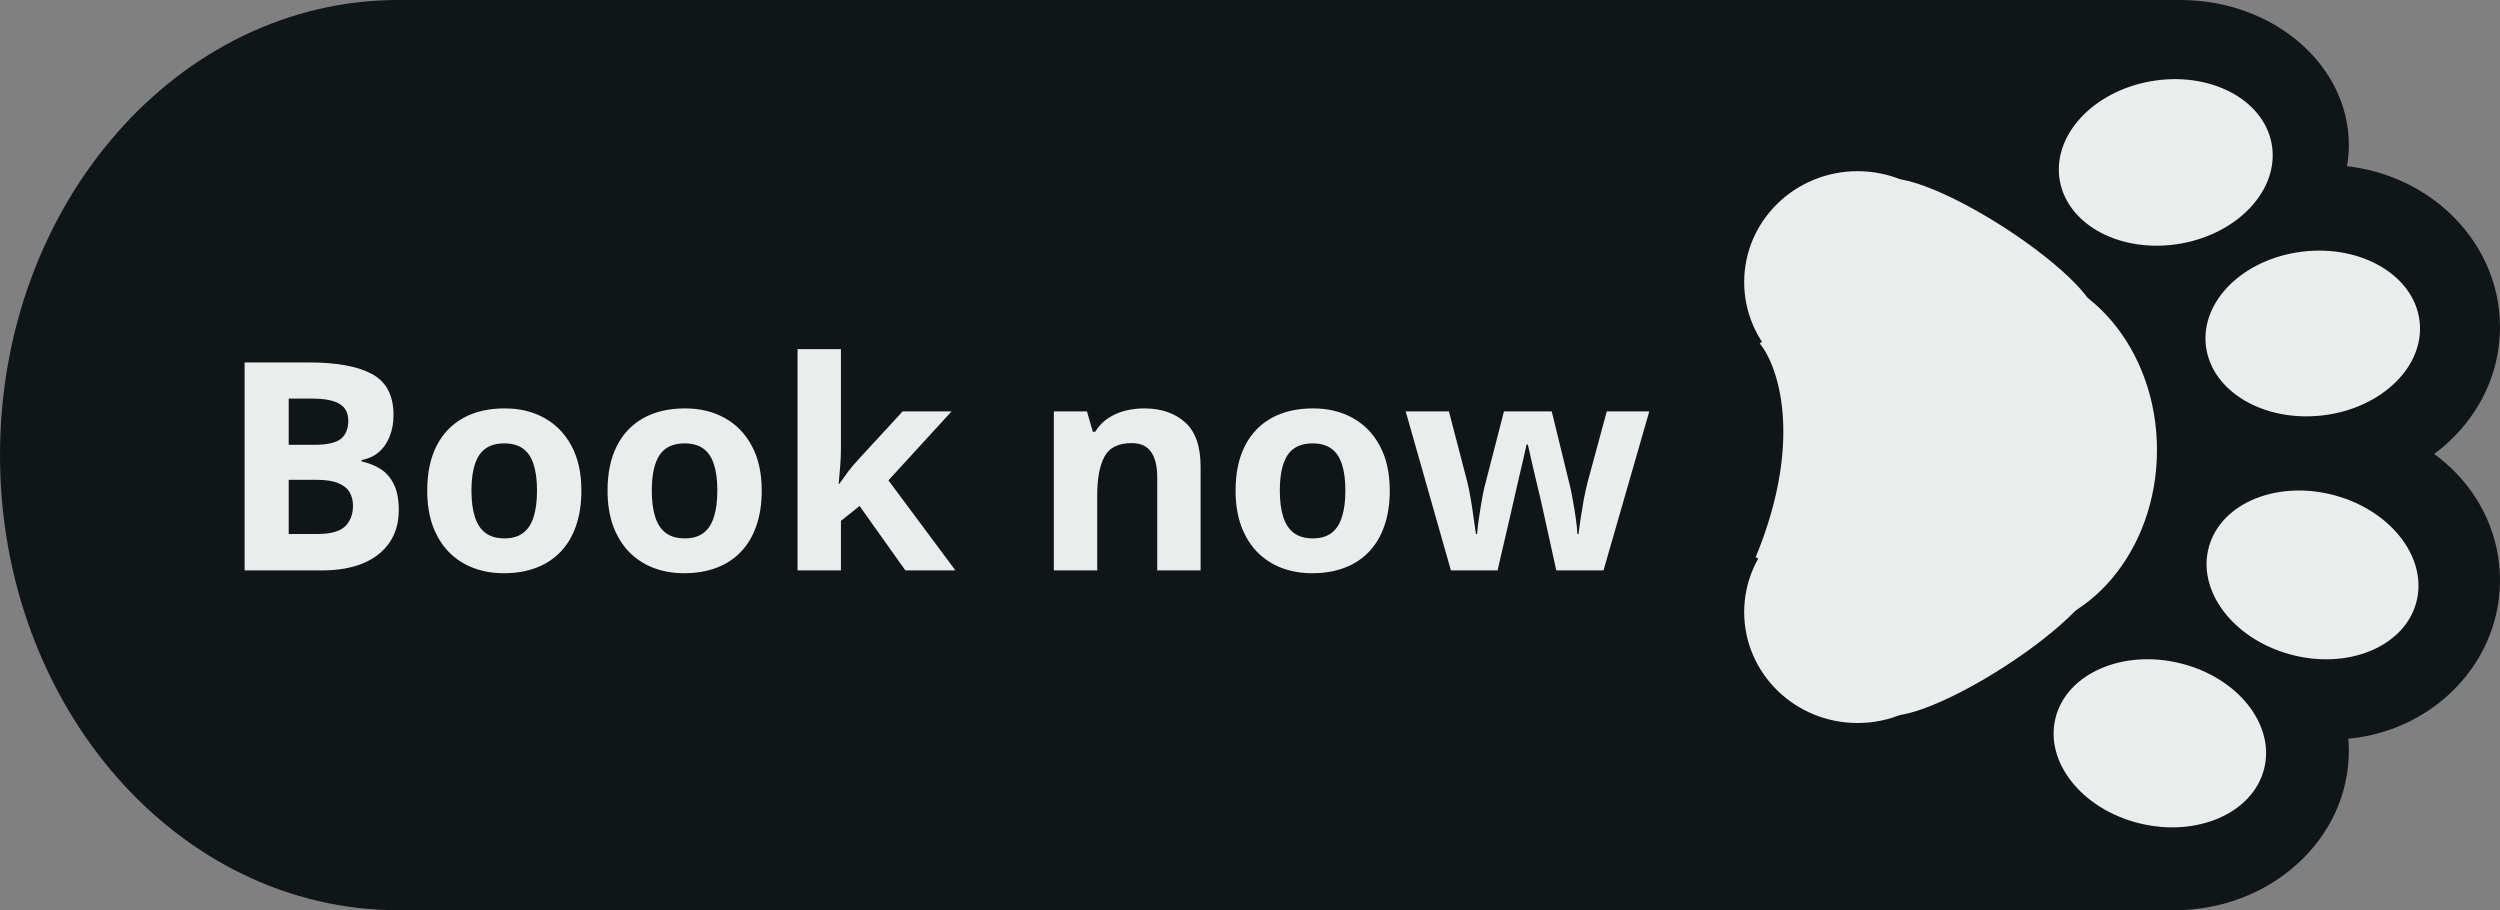 <svg width="206" height="75" viewBox="0 0 206 75" fill="none" xmlns="http://www.w3.org/2000/svg">
<rect x="0" y="0" width="206" height="75" fill="#808080" stroke="none"/>
<path d="M193.544 11.953C193.544 18.555 187.324 23.906 179.651 23.906C171.978 23.906 165.758 18.555 165.758 11.953C165.758 5.352 171.978 0 179.651 0C187.324 0 193.544 5.352 193.544 11.953Z" fill="#101518"/>
<path d="M206 26.953C206 34.331 199.565 40.312 191.628 40.312C183.69 40.312 177.256 34.331 177.256 26.953C177.256 19.575 183.69 13.594 191.628 13.594C199.565 13.594 206 19.575 206 26.953Z" fill="#101518"/>
<path d="M206 47.812C206 55.061 199.78 60.938 192.107 60.938C184.434 60.938 178.214 55.061 178.214 47.812C178.214 40.564 184.434 34.688 192.107 34.688C199.78 34.688 206 40.564 206 47.812Z" fill="#101518"/>
<path d="M193.544 61.875C193.544 69.124 187.11 75 179.172 75C171.235 75 164.8 69.124 164.8 61.875C164.8 54.626 171.235 48.75 179.172 48.75C187.11 48.75 193.544 54.626 193.544 61.875Z" fill="#101518"/>
<path d="M33.056 0H179.651V75H33.056V0Z" fill="#101518"/>
<path d="M65.633 37.5C65.633 58.211 50.94 75 32.816 75C14.692 75 0 58.211 0 37.5C0 16.789 14.692 0 32.816 0C50.94 0 65.633 16.789 65.633 37.5Z" fill="#101518"/>
<path d="M162.884 26.719H190.191V48.75H162.884V26.719Z" fill="#101518"/>
<ellipse cx="8.857" cy="6.802" rx="8.857" ry="6.802" transform="matrix(0.985 -0.174 0.182 0.983 168.497 8.239)" fill="#EBECEC"/>
<ellipse cx="8.851" cy="6.806" rx="8.851" ry="6.806" transform="matrix(0.97 0.241 -0.251 0.968 171.094 52.527)" fill="#EBECEC"/>
<ellipse cx="8.849" cy="6.808" rx="8.849" ry="6.808" transform="matrix(0.963 0.268 -0.279 0.96 183.93 38.465)" fill="#EBECEC"/>
<ellipse cx="8.86" cy="6.799" rx="8.86" ry="6.799" transform="matrix(0.993 -0.12 0.126 0.992 180.915 21.798)" fill="#EBECEC"/>
<ellipse cx="165.04" cy="37.075" rx="12.695" ry="15" fill="#EBECEC"/>
<ellipse cx="153.063" cy="23.247" rx="9.342" ry="9.141" fill="#EBECEC"/>
<ellipse cx="153.063" cy="50.435" rx="9.342" ry="9.141" fill="#EBECEC"/>
<ellipse cx="10.368" cy="2.331" rx="10.368" ry="2.331" transform="matrix(0.841 0.542 -0.558 0.83 156.427 13.125)" fill="#EBECEC"/>
<ellipse cx="10.368" cy="2.331" rx="10.368" ry="2.331" transform="matrix(0.841 -0.542 -0.558 -0.83 156.427 60.566)" fill="#EBECEC"/>
<path d="M146.514 26.997C148.35 29.107 150.921 35.997 146.514 46.685" stroke="#EBECEC" stroke-width="4"/>
<rect x="148.033" y="30.044" width="8.144" height="14.531" fill="#EBECEC"/>
<path d="M20.156 29.867H25.488C27.77 29.867 29.496 30.188 30.668 30.828C31.84 31.469 32.426 32.594 32.426 34.203C32.426 34.852 32.32 35.438 32.109 35.961C31.906 36.484 31.609 36.914 31.219 37.25C30.828 37.586 30.352 37.805 29.789 37.906V38.023C30.359 38.141 30.875 38.344 31.336 38.633C31.797 38.914 32.164 39.328 32.438 39.875C32.719 40.414 32.859 41.133 32.859 42.031C32.859 43.07 32.605 43.961 32.098 44.703C31.59 45.445 30.863 46.016 29.918 46.414C28.98 46.805 27.863 47 26.566 47H20.156V29.867ZM23.789 36.652H25.898C26.953 36.652 27.684 36.488 28.09 36.16C28.496 35.824 28.699 35.332 28.699 34.684C28.699 34.027 28.457 33.559 27.973 33.277C27.496 32.988 26.738 32.844 25.699 32.844H23.789V36.652ZM23.789 39.535V44H26.156C27.25 44 28.012 43.789 28.441 43.367C28.871 42.945 29.086 42.379 29.086 41.668C29.086 41.246 28.992 40.875 28.805 40.555C28.617 40.234 28.301 39.984 27.855 39.805C27.418 39.625 26.812 39.535 26.039 39.535H23.789ZM47.906 40.426C47.906 41.52 47.758 42.488 47.461 43.332C47.172 44.176 46.746 44.891 46.184 45.477C45.629 46.055 44.957 46.492 44.168 46.789C43.387 47.086 42.504 47.234 41.52 47.234C40.598 47.234 39.75 47.086 38.977 46.789C38.211 46.492 37.543 46.055 36.973 45.477C36.41 44.891 35.973 44.176 35.66 43.332C35.355 42.488 35.203 41.52 35.203 40.426C35.203 38.973 35.461 37.742 35.977 36.734C36.492 35.727 37.227 34.961 38.18 34.438C39.133 33.914 40.27 33.652 41.59 33.652C42.816 33.652 43.902 33.914 44.848 34.438C45.801 34.961 46.547 35.727 47.086 36.734C47.633 37.742 47.906 38.973 47.906 40.426ZM38.848 40.426C38.848 41.285 38.941 42.008 39.129 42.594C39.316 43.18 39.609 43.621 40.008 43.918C40.406 44.215 40.926 44.363 41.566 44.363C42.199 44.363 42.711 44.215 43.102 43.918C43.5 43.621 43.789 43.18 43.969 42.594C44.156 42.008 44.25 41.285 44.25 40.426C44.25 39.559 44.156 38.84 43.969 38.27C43.789 37.691 43.5 37.258 43.102 36.969C42.703 36.68 42.184 36.535 41.543 36.535C40.598 36.535 39.91 36.859 39.48 37.508C39.059 38.156 38.848 39.129 38.848 40.426ZM62.766 40.426C62.766 41.52 62.617 42.488 62.32 43.332C62.031 44.176 61.605 44.891 61.043 45.477C60.488 46.055 59.816 46.492 59.027 46.789C58.246 47.086 57.363 47.234 56.379 47.234C55.457 47.234 54.609 47.086 53.836 46.789C53.07 46.492 52.402 46.055 51.832 45.477C51.27 44.891 50.832 44.176 50.52 43.332C50.215 42.488 50.062 41.52 50.062 40.426C50.062 38.973 50.32 37.742 50.836 36.734C51.352 35.727 52.086 34.961 53.039 34.438C53.992 33.914 55.129 33.652 56.449 33.652C57.676 33.652 58.762 33.914 59.707 34.438C60.66 34.961 61.406 35.727 61.945 36.734C62.492 37.742 62.766 38.973 62.766 40.426ZM53.707 40.426C53.707 41.285 53.801 42.008 53.988 42.594C54.176 43.18 54.469 43.621 54.867 43.918C55.266 44.215 55.785 44.363 56.426 44.363C57.059 44.363 57.57 44.215 57.961 43.918C58.359 43.621 58.648 43.18 58.828 42.594C59.016 42.008 59.109 41.285 59.109 40.426C59.109 39.559 59.016 38.84 58.828 38.27C58.648 37.691 58.359 37.258 57.961 36.969C57.562 36.68 57.043 36.535 56.402 36.535C55.457 36.535 54.77 36.859 54.34 37.508C53.918 38.156 53.707 39.129 53.707 40.426ZM69.293 28.766V36.922C69.293 37.414 69.273 37.906 69.234 38.398C69.195 38.891 69.152 39.383 69.106 39.875H69.152C69.394 39.531 69.641 39.191 69.891 38.855C70.148 38.52 70.422 38.195 70.711 37.883L74.379 33.898H78.41L73.207 39.582L78.727 47H74.602L70.828 41.691L69.293 42.922V47H65.719V28.766H69.293ZM94.277 33.652C95.676 33.652 96.801 34.035 97.652 34.801C98.504 35.559 98.93 36.777 98.93 38.457V47H95.356V39.348C95.356 38.41 95.184 37.703 94.84 37.227C94.504 36.75 93.973 36.512 93.246 36.512C92.152 36.512 91.406 36.883 91.008 37.625C90.609 38.367 90.41 39.438 90.41 40.836V47H86.836V33.898H89.566L90.047 35.574H90.246C90.527 35.121 90.875 34.754 91.289 34.473C91.711 34.191 92.176 33.984 92.684 33.852C93.199 33.719 93.731 33.652 94.277 33.652ZM114.516 40.426C114.516 41.52 114.367 42.488 114.07 43.332C113.781 44.176 113.355 44.891 112.793 45.477C112.238 46.055 111.566 46.492 110.777 46.789C109.996 47.086 109.113 47.234 108.129 47.234C107.207 47.234 106.359 47.086 105.586 46.789C104.82 46.492 104.152 46.055 103.582 45.477C103.02 44.891 102.582 44.176 102.27 43.332C101.965 42.488 101.812 41.52 101.812 40.426C101.812 38.973 102.07 37.742 102.586 36.734C103.102 35.727 103.836 34.961 104.789 34.438C105.742 33.914 106.879 33.652 108.199 33.652C109.426 33.652 110.512 33.914 111.457 34.438C112.41 34.961 113.156 35.727 113.695 36.734C114.242 37.742 114.516 38.973 114.516 40.426ZM105.457 40.426C105.457 41.285 105.551 42.008 105.738 42.594C105.926 43.18 106.219 43.621 106.617 43.918C107.016 44.215 107.535 44.363 108.176 44.363C108.809 44.363 109.32 44.215 109.711 43.918C110.109 43.621 110.398 43.18 110.578 42.594C110.766 42.008 110.859 41.285 110.859 40.426C110.859 39.559 110.766 38.84 110.578 38.27C110.398 37.691 110.109 37.258 109.711 36.969C109.312 36.68 108.793 36.535 108.152 36.535C107.207 36.535 106.52 36.859 106.09 37.508C105.668 38.156 105.457 39.129 105.457 40.426ZM128.238 47L127.23 42.418C127.176 42.145 127.086 41.742 126.961 41.211C126.836 40.672 126.699 40.098 126.551 39.488C126.41 38.871 126.277 38.301 126.152 37.777C126.035 37.254 125.949 36.871 125.895 36.629H125.789C125.734 36.871 125.648 37.254 125.531 37.777C125.414 38.301 125.281 38.871 125.133 39.488C124.992 40.105 124.859 40.688 124.734 41.234C124.609 41.773 124.516 42.184 124.453 42.465L123.398 47H119.555L115.828 33.898H119.391L120.902 39.699C121.004 40.105 121.102 40.59 121.195 41.152C121.289 41.707 121.371 42.246 121.441 42.77C121.52 43.285 121.578 43.695 121.617 44H121.711C121.727 43.773 121.758 43.473 121.805 43.098C121.859 42.723 121.918 42.336 121.98 41.938C122.051 41.531 122.113 41.168 122.168 40.848C122.23 40.52 122.277 40.297 122.309 40.18L123.926 33.898H127.863L129.398 40.18C129.453 40.406 129.523 40.766 129.609 41.258C129.703 41.75 129.785 42.258 129.855 42.781C129.926 43.297 129.965 43.703 129.973 44H130.066C130.098 43.734 130.152 43.34 130.23 42.816C130.309 42.293 130.398 41.746 130.5 41.176C130.609 40.598 130.719 40.105 130.828 39.699L132.398 33.898H135.902L132.129 47H128.238Z" fill="#EBECEC"/>
</svg>
